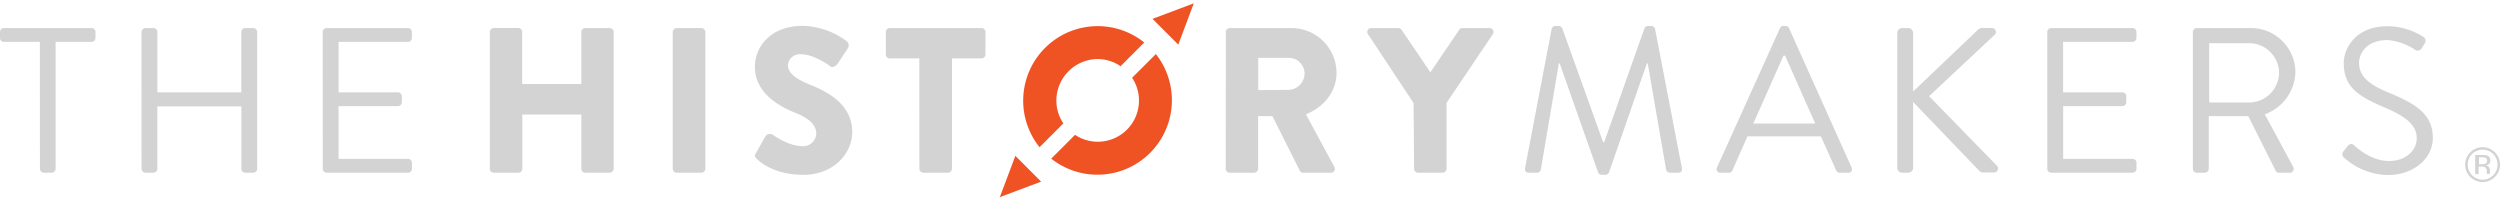 <svg class="header__logo" width="449" height="36"
	xmlns="http://www.w3.org/2000/svg" viewBox="0 0 460.8 35.72">
	<title>The HistoryMakers logo</title>
	<g>
		<g>
			<polygon points="212.43 2.86 220.04 0 217.18 7.61 212.43 2.86" style="fill:#ef5323;fill-rule:evenodd"/>
			<polygon points="191.9 32.87 184.29 35.72 187.15 28.11 191.9 32.87" style="fill:#ef5323;fill-rule:evenodd"/>
			<path d="M7.35,7.11H.72A.72.72,0,0,1,0,6.38V5.28a.72.72,0,0,1,.72-.72H16.88a.72.72,0,0,1,.72.72V6.38a.72.72,0,0,1-.72.72H10.25V30.5a.75.75,0,0,1-.72.72H8.08a.75.75,0,0,1-.72-.72Z" style="fill:#D3D3D3"/>
			<path d="M26.08,5.28a.75.75,0,0,1,.72-.72h1.49a.72.72,0,0,1,.72.72V16.4H44.48V5.28a.72.72,0,0,1,.72-.72h1.49a.75.75,0,0,1,.72.72V30.5a.75.75,0,0,1-.72.72H45.21a.72.72,0,0,1-.72-.72V19H29V30.5a.72.72,0,0,1-.72.72H26.81a.75.75,0,0,1-.72-.72Z" style="fill:#D3D3D3"/>
			<path d="M59.48,5.28a.72.72,0,0,1,.72-.72h15a.72.72,0,0,1,.72.72V6.38a.72.72,0,0,1-.72.72H62.41v9.3H73.35a.75.75,0,0,1,.72.72v1.11a.72.72,0,0,1-.72.72H62.41v9.72h12.8a.72.72,0,0,1,.72.72V30.5a.72.72,0,0,1-.72.72h-15a.72.72,0,0,1-.72-.72Z" style="fill:#D3D3D3"/>
			<path d="M90.29,5.28A.75.75,0,0,1,91,4.55h4.53a.72.72,0,0,1,.72.72v9.6h10.9V5.28a.72.72,0,0,1,.72-.72h4.53a.75.75,0,0,1,.72.72V30.5a.75.75,0,0,1-.72.72h-4.53a.72.72,0,0,1-.72-.72v-10H96.27v10a.72.72,0,0,1-.72.72H91a.75.75,0,0,1-.72-.72Z" style="fill:#D3D3D3"/>
			<path d="M124,5.28a.75.75,0,0,1,.72-.72h4.57a.75.75,0,0,1,.72.72V30.5a.75.75,0,0,1-.72.72h-4.57a.75.75,0,0,1-.72-.72Z" style="fill:#D3D3D3"/>
			<path d="M139.33,27.61l1.79-3.16a1,1,0,0,1,1.3-.23c.15.08,2.9,2.1,5.41,2.1A2.39,2.39,0,0,0,150.45,24c0-1.6-1.33-2.82-3.92-3.85-3.28-1.29-7.39-3.85-7.39-8.42,0-3.77,2.93-7.58,8.8-7.58A14.16,14.16,0,0,1,156.09,7a1,1,0,0,1,.23,1.22l-1.94,2.93c-.27.42-1,.76-1.3.5S150,9.39,147.63,9.39a2.21,2.21,0,0,0-2.4,1.94c0,1.41,1.14,2.48,4.15,3.7s7.7,3.51,7.7,8.69c0,3.92-3.39,7.89-9,7.89-5,0-7.7-2.06-8.57-2.93C139.14,28.29,139,28.14,139.33,27.61Z" style="fill:#D3D3D3"/>
			<path d="M169.45,10.15H164a.72.72,0,0,1-.72-.72V5.28a.72.72,0,0,1,.72-.72h16.92a.72.72,0,0,1,.72.72V9.43a.72.72,0,0,1-.72.72h-5.45V30.5a.75.75,0,0,1-.72.72h-4.57a.75.75,0,0,1-.72-.72Z" style="fill:#D3D3D3"/>
			<path d="M225.94,5.28a.72.72,0,0,1,.72-.72h11.39a8.29,8.29,0,0,1,8.3,8.23c0,3.51-2.32,6.33-5.64,7.66l5.22,9.68a.72.72,0,0,1-.65,1.1h-5.07a.7.7,0,0,1-.61-.34l-5.07-10.1h-2.63V30.5a.75.75,0,0,1-.72.72h-4.53a.72.72,0,0,1-.72-.72Zm11.62,10.67a3.05,3.05,0,0,0,2.9-3,2.92,2.92,0,0,0-2.9-2.9h-5.64v5.94Z" style="fill:#D3D3D3"/>
			<path d="M260.55,18.38,252.13,5.66a.71.71,0,0,1,.61-1.1h5a.76.76,0,0,1,.61.34l5.3,7.81,5.3-7.81a.7.7,0,0,1,.61-.34h5a.71.71,0,0,1,.61,1.1l-8.54,12.69V30.5a.75.75,0,0,1-.72.72h-4.54a.72.72,0,0,1-.72-.72Z" style="fill:#D3D3D3"/>
			<path d="M286,4.71a.73.73,0,0,1,.69-.53h.61a.73.73,0,0,1,.65.42l7.54,21h.19l7.43-21a.73.73,0,0,1,.65-.42h.61a.73.73,0,0,1,.69.53L310,30.31c.12.53-.11.91-.69.91h-1.52a.79.79,0,0,1-.69-.53l-3.39-19.62h-.15l-7,20.12a.77.77,0,0,1-.65.42h-.69a.77.77,0,0,1-.65-.42l-7.09-20.12h-.15L284,30.69a.74.74,0,0,1-.69.53H281.8c-.57,0-.8-.38-.69-.91Z" style="fill:#D3D3D3"/>
			<path d="M316.49,30.23,328.08,4.59a.69.69,0,0,1,.65-.42h.38a.69.69,0,0,1,.65.42l11.51,25.64a.67.67,0,0,1-.65,1h-1.52a.7.7,0,0,1-.65-.42l-2.82-6.29H322.09l-2.78,6.29a.7.7,0,0,1-.65.42h-1.53A.67.67,0,0,1,316.49,30.23Zm18.1-8.08c-1.87-4.15-3.7-8.34-5.56-12.5h-.3l-5.56,12.5Z" style="fill:#D3D3D3"/>
			<path d="M349.7,5.47a.9.9,0,0,1,.91-.91h1.11a.93.93,0,0,1,.91.92V16.25L364.52,4.93a1.13,1.13,0,0,1,.72-.38h1.87a.73.73,0,0,1,.46,1.33l-12,11.24L368.14,30a.75.75,0,0,1-.65,1.18h-1.94a1,1,0,0,1-.69-.27L352.63,18.19V30.31a.93.93,0,0,1-.91.91h-1.11a.9.9,0,0,1-.91-.91Z" style="fill:#D3D3D3"/>
			<path d="M377.35,5.28a.72.72,0,0,1,.72-.72h15a.72.72,0,0,1,.72.72V6.38a.72.72,0,0,1-.72.72h-12.8v9.3h10.93a.75.75,0,0,1,.72.72v1.11a.72.72,0,0,1-.72.72H380.28v9.72h12.8a.72.72,0,0,1,.72.72V30.5a.72.72,0,0,1-.72.72h-15a.72.72,0,0,1-.72-.72Z" style="fill:#D3D3D3"/>
			<path d="M404.19,5.28a.72.72,0,0,1,.72-.72h9.87a8.19,8.19,0,0,1,8.31,8.12,8.51,8.51,0,0,1-5.64,7.77l5.22,9.68a.72.72,0,0,1-.65,1.1h-1.94a.65.65,0,0,1-.61-.34l-5.07-10.1h-7.28V30.5a.75.75,0,0,1-.72.72h-1.49a.72.72,0,0,1-.72-.72Zm10.4,13a5.55,5.55,0,0,0,5.49-5.56,5.54,5.54,0,0,0-5.49-5.37H407.2V18.27Z" style="fill:#D3D3D3"/>
			<path d="M432,27.22c.19-.23.38-.5.57-.72.38-.5.8-.8,1.33-.34.27.23,3,2.9,6.44,2.9,3.09,0,5.11-1.94,5.11-4.19,0-2.63-2.29-4.19-6.67-6C434.54,17,432,15.3,432,11c0-2.59,2.06-6.78,8.12-6.78a12.46,12.46,0,0,1,6.52,1.94.85.85,0,0,1,.23,1.3c-.15.23-.3.5-.46.72a.86.86,0,0,1-1.33.34,10.68,10.68,0,0,0-5-1.75c-4,0-5.26,2.59-5.26,4.19,0,2.55,1.94,4,5.14,5.37,5.14,2.1,8.46,4,8.46,8.46,0,4-3.77,6.86-8.23,6.86a12.42,12.42,0,0,1-8-3.09A.84.84,0,0,1,432,27.22Z" style="fill:#D3D3D3"/>
			<path d="M208.67,13.72a7.59,7.59,0,0,1-6.35,11.79,7.5,7.5,0,0,1-4.17-1.27l-4.39,4.39A13.73,13.73,0,0,0,213.05,9.35Z" style="fill:#ef5323"/>
			<path d="M196,22.13a7.5,7.5,0,0,1-1.29-4.2,7.67,7.67,0,0,1,7.58-7.66,7.52,7.52,0,0,1,4.25,1.32l4.37-4.37a13.73,13.73,0,0,0-19.3,19.3Z" style="fill:#ef5323"/>
			<path d="M459.86,32a3.21,3.21,0,1,1,.94-2.27A3.08,3.08,0,0,1,459.86,32Zm-4.21-4.22a2.79,2.79,0,0,0,0,3.91,2.75,2.75,0,0,0,3.9,0,2.79,2.79,0,0,0,0-3.91,2.74,2.74,0,0,0-3.89,0Zm1.88.18a2.66,2.66,0,0,1,1,.13A.87.87,0,0,1,459,29a.77.77,0,0,1-.34.69,1.34,1.34,0,0,1-.51.17.85.85,0,0,1,.6.34,1,1,0,0,1,.19.54V31c0,.08,0,.17,0,.26a.56.56,0,0,0,0,.18l0,0h-.58V31a.86.86,0,0,0-.33-.8,1.47,1.47,0,0,0-.69-.11h-.49v1.38h-.62V27.94Zm.67.55a1.61,1.61,0,0,0-.75-.13h-.53v1.27h.56a1.69,1.69,0,0,0,.59-.08.63.63,0,0,0,.13-1.06Z" style="fill:#D3D3D3"/>
		</g>
	</g>
</svg>